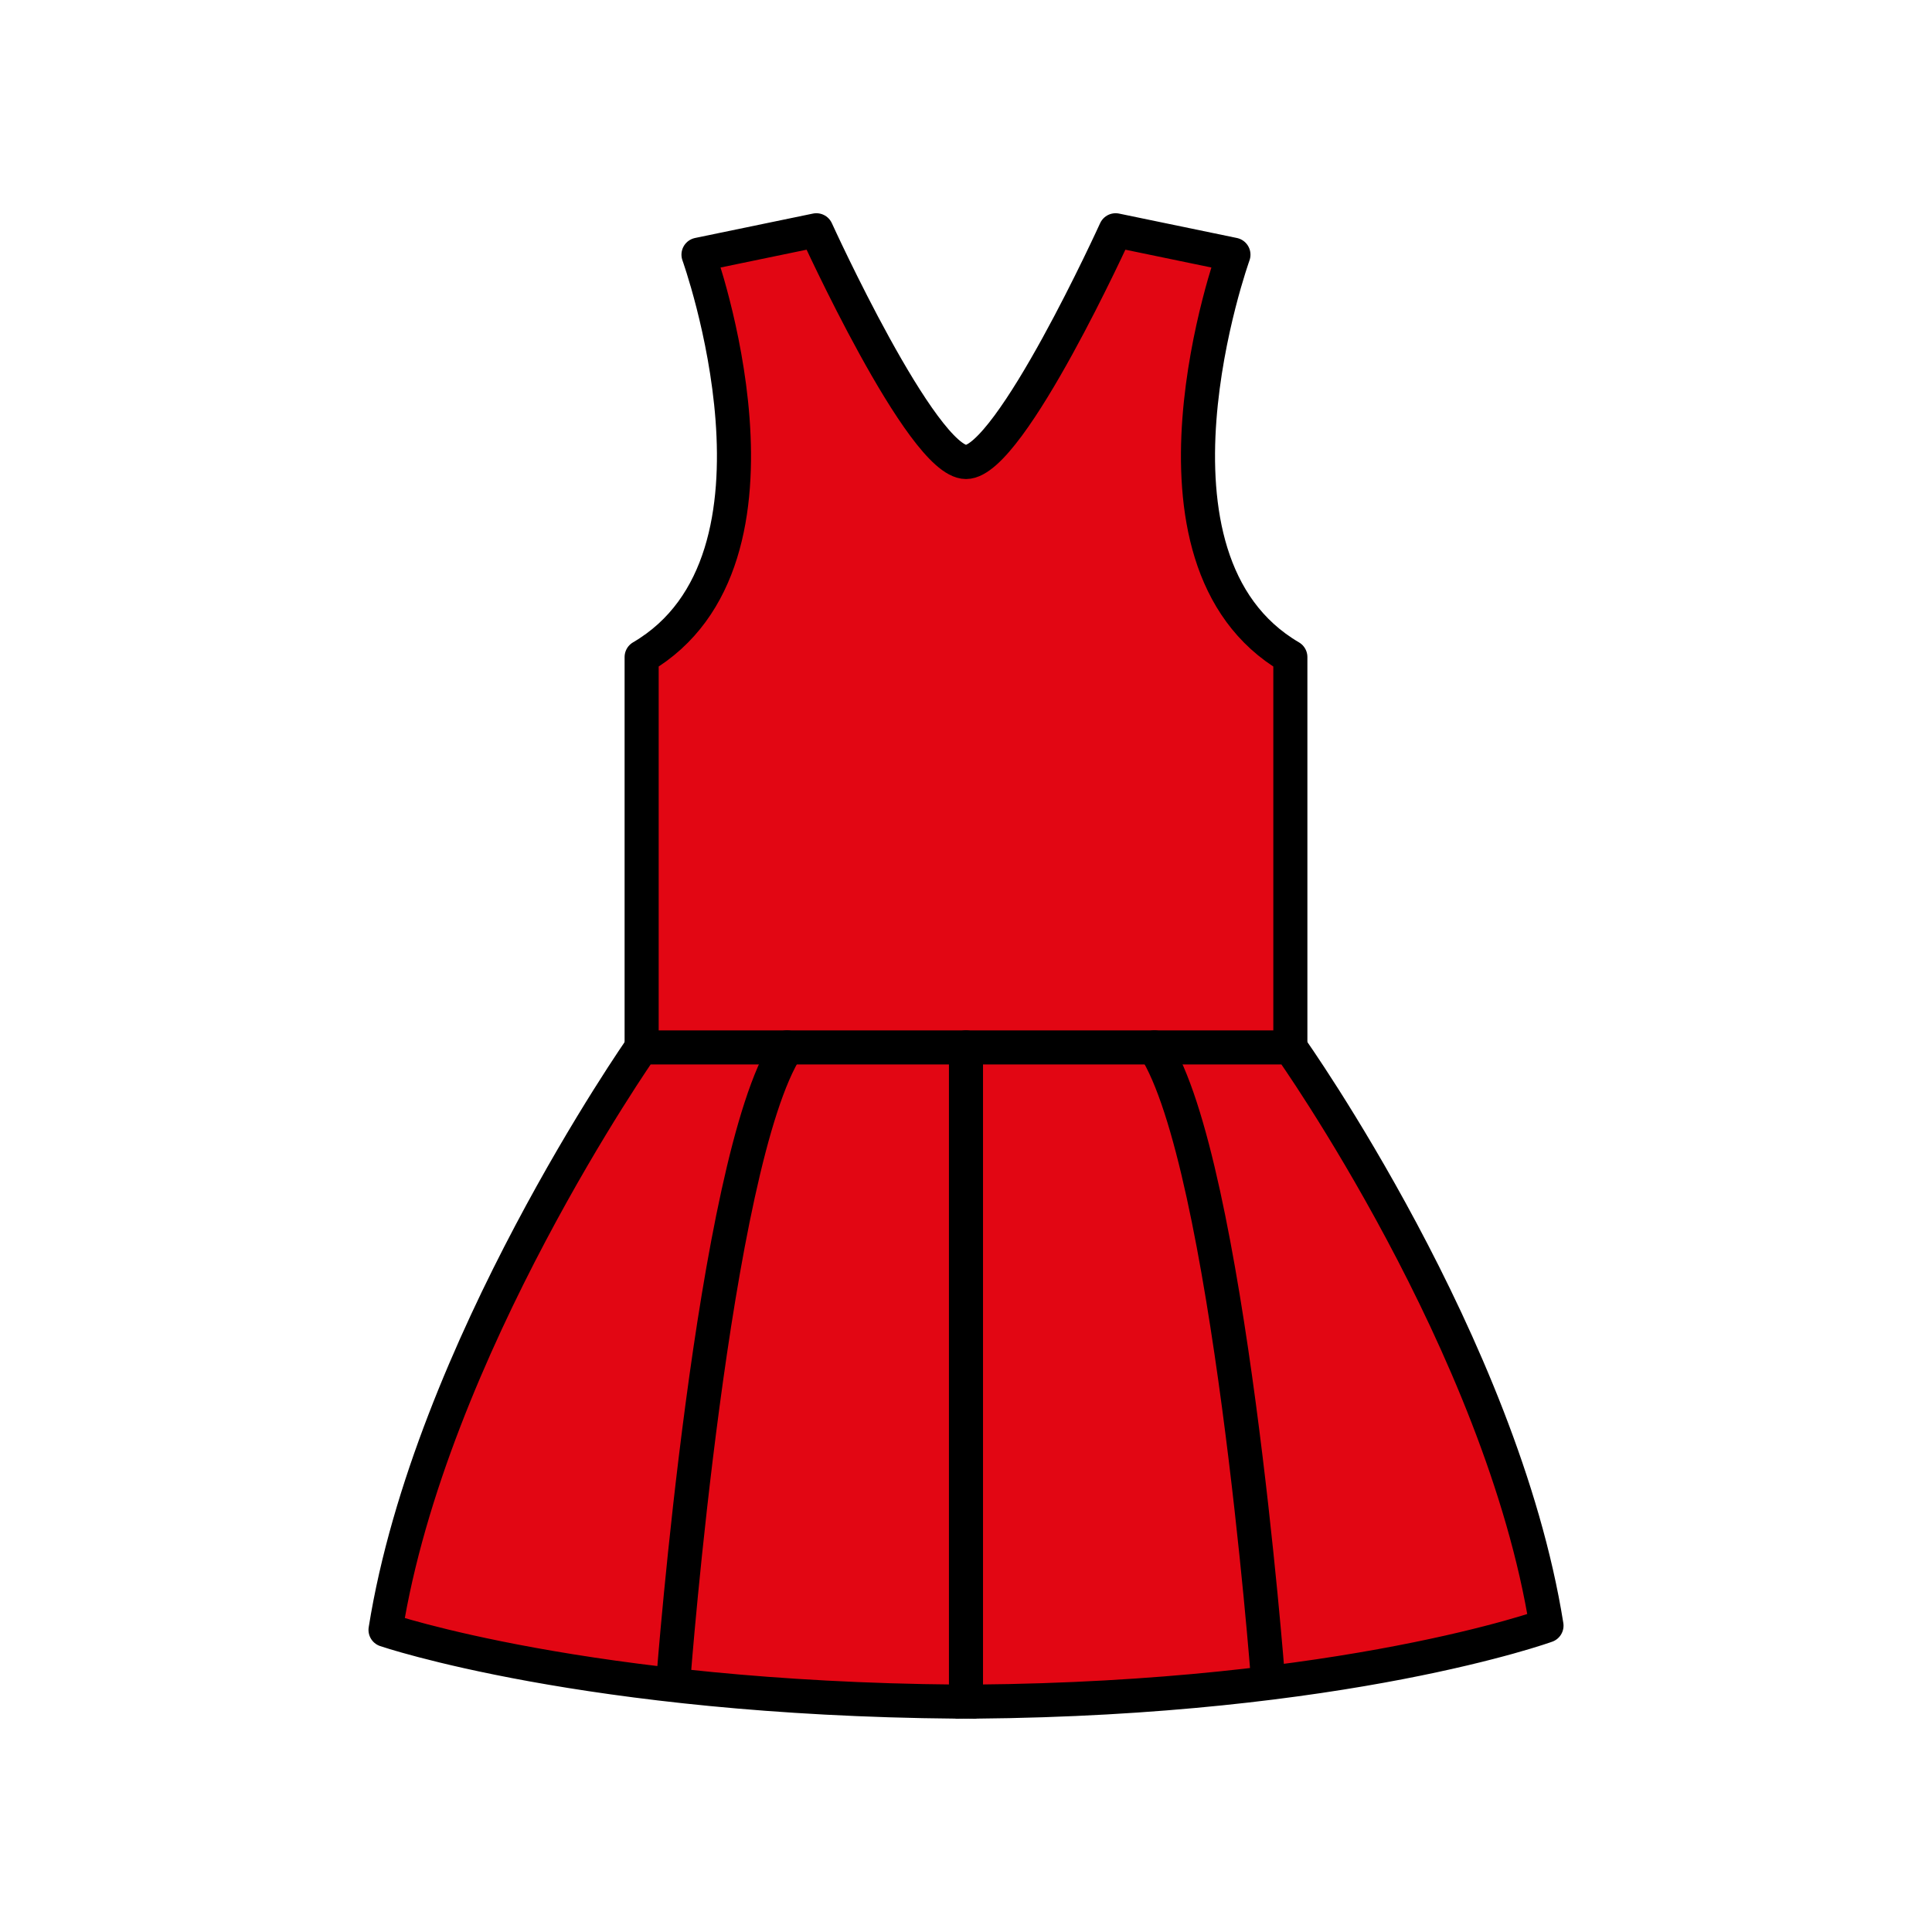 <?xml version="1.0" encoding="utf-8"?>
<!-- Generator: Adobe Illustrator 16.0.0, SVG Export Plug-In . SVG Version: 6.00 Build 0)  -->
<!DOCTYPE svg PUBLIC "-//W3C//DTD SVG 1.1//EN" "http://www.w3.org/Graphics/SVG/1.1/DTD/svg11.dtd">
<svg version="1.1" xmlns="http://www.w3.org/2000/svg" xmlns:xlink="http://www.w3.org/1999/xlink" x="0px" y="0px"
	 width="453.543px" height="453.543px" viewBox="0 0 453.543 453.543" enable-background="new 0 0 453.543 453.543"
	 xml:space="preserve">
<g id="kvadrat">
</g>
<g id="color">
	<g id="rdeča7bela">
	</g>
	<g>
		<g>
			<g id="XMLID_8_">
				<g>
					<path fill="#E20613" d="M363.043,381.626c0,0-47.18,17.09-134.17,17.83v0.029c-0.71,0-1.4-0.02-2.11-0.029
						c-0.69,0.01-1.39,0.029-2.1,0.029v-0.029c-87-0.74-134.16-16.83-134.16-16.83c10.49-65.83,60.12-136.74,60.12-136.74h152.29
						C302.914,245.886,352.543,315.785,363.043,381.626z"/>
					<path fill="#E20613" d="M302.914,154.246v91.64h-152.29v-91.64c39.12-22.9,13.35-94.461,13.35-94.461l27.67-5.729
						c0,0,24.74,54.4,35.13,54.4c10.4,0,35.12-54.4,35.12-54.4l27.66,5.729C289.553,59.785,263.793,131.346,302.914,154.246z"/>
				</g>
				<g>
					
						<path fill="none" stroke="#000000" stroke-width="8" stroke-linecap="round" stroke-linejoin="round" stroke-miterlimit="10" d="
						M302.914,245.886v-91.64c-39.12-22.9-13.36-94.461-13.36-94.461l-27.66-5.729c0,0-24.72,54.4-35.12,54.4
						c-10.39,0-35.13-54.4-35.13-54.4l-27.67,5.729c0,0,25.77,71.561-13.35,94.461v91.64"/>
					
						<path fill="none" stroke="#000000" stroke-width="8" stroke-linecap="round" stroke-linejoin="round" stroke-miterlimit="10" d="
						M302.914,245.886h-152.29c0,0-49.63,70.91-60.12,136.74c0,0,47.16,16.09,134.16,16.83v0.029c0.71,0,1.41-0.02,2.1-0.029
						c0.71,0.01,1.4,0.029,2.11,0.029v-0.029c86.99-0.74,134.17-17.83,134.17-17.83
						C352.543,315.785,302.914,245.886,302.914,245.886z"/>
				</g>
			</g>
			<path fill="none" stroke="#000000" stroke-width="8" stroke-linecap="round" stroke-linejoin="round" stroke-miterlimit="10" d="
				M158.121,393.716c0,0,9.26-120.912,26.631-147.83"/>
			<path fill="none" stroke="#000000" stroke-width="8" stroke-linecap="round" stroke-linejoin="round" stroke-miterlimit="10" d="
				M297.633,393.716c0,0-9.26-120.912-26.631-147.83"/>
			
				<line fill="none" stroke="#000000" stroke-width="8" stroke-linecap="round" stroke-linejoin="round" stroke-miterlimit="10" x1="226.766" y1="245.886" x2="226.766" y2="399.46"/>
		</g>
	</g>
</g>
<g id="cb" display="none">
	<g id="rdeča7bela_copy" display="inline">
	</g>
</g>
<g id="pivot">
	<circle fill="none" cx="232.098" cy="386.754" r="14.133"/>
</g>
</svg>
